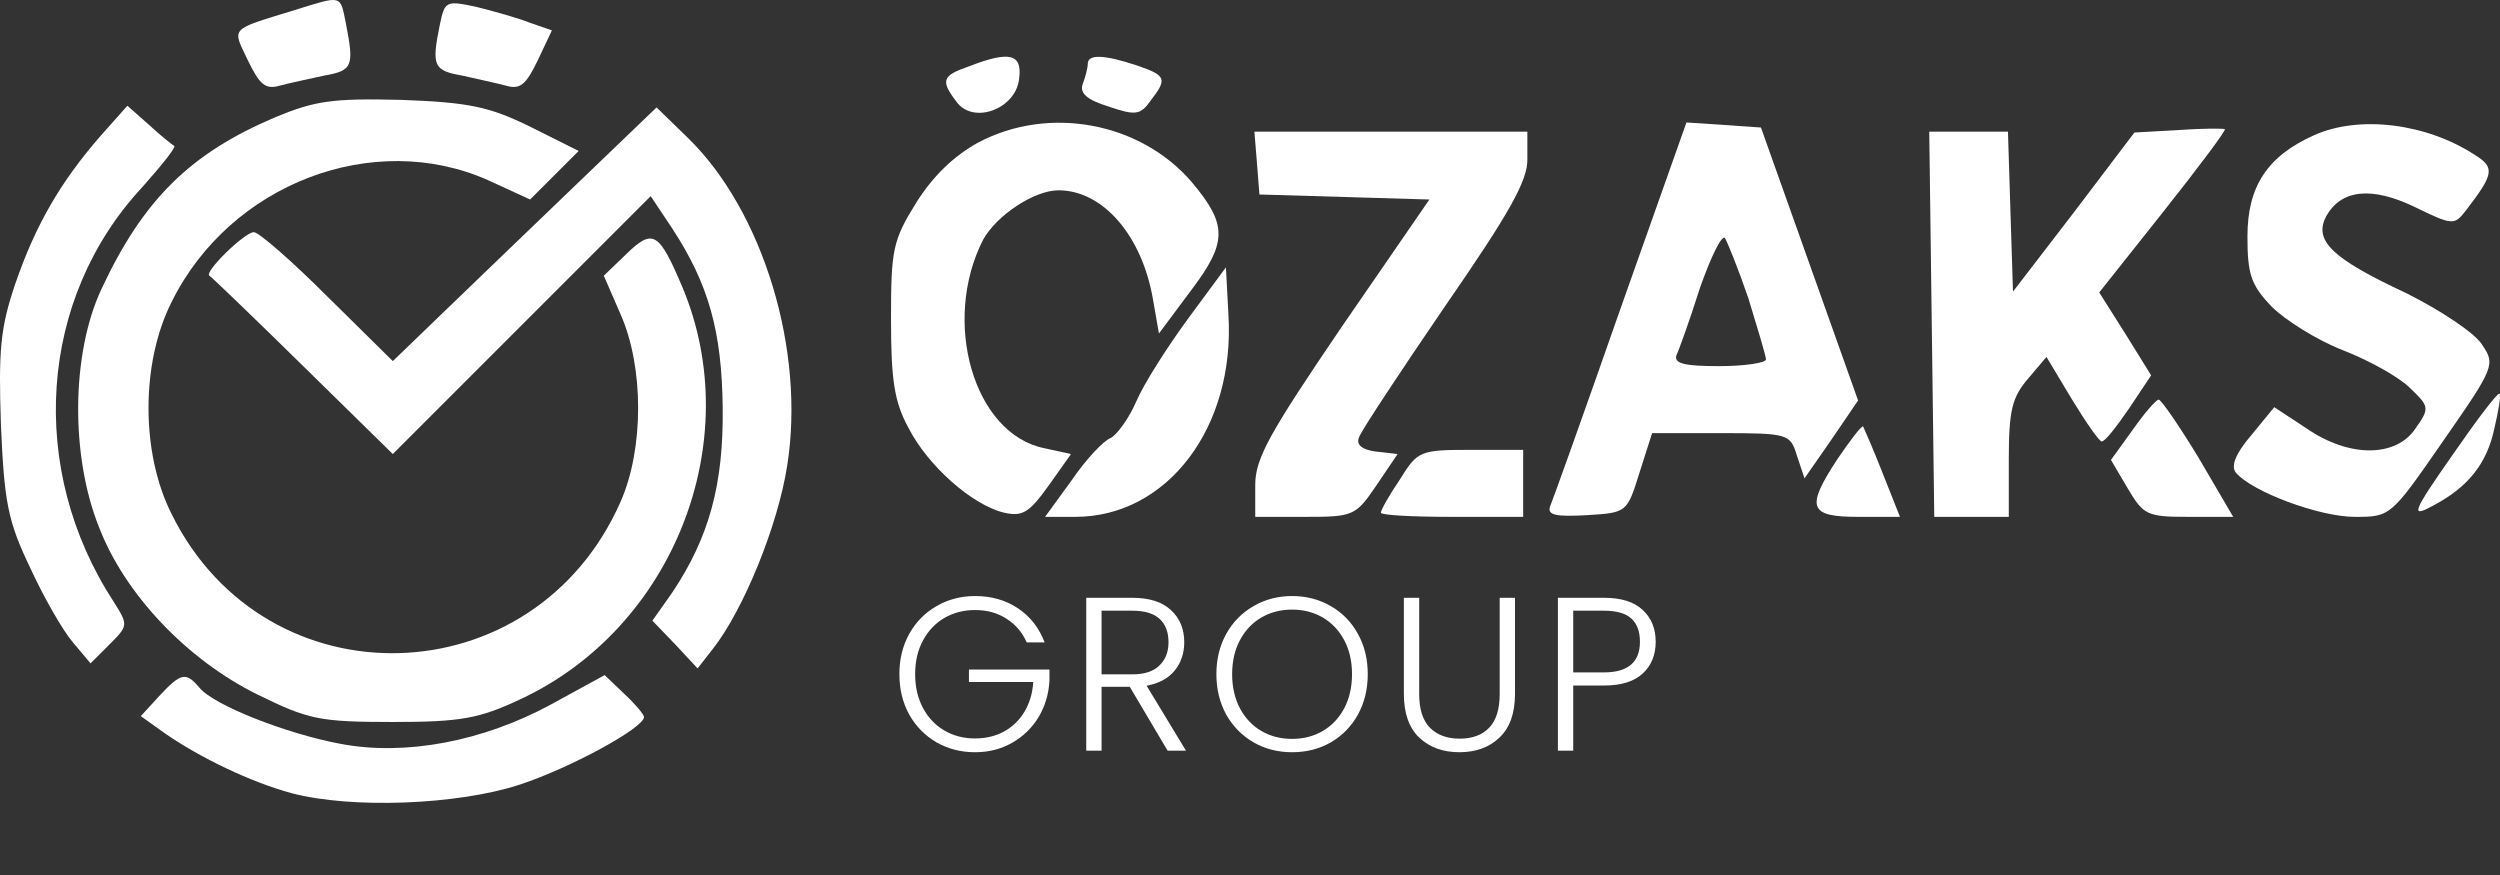 <svg width="240" height="84" viewBox="0 0 240 84" fill="none" xmlns="http://www.w3.org/2000/svg">
<rect x="0" y="0" width="240" height="84" fill="#333333" stroke="none"/>
<path d="M28.226 0.987C21.956 2.916 22.277 2.595 23.805 5.81C24.93 8.141 25.493 8.623 26.859 8.221C27.743 7.98 29.672 7.578 31.119 7.257C33.852 6.775 34.013 6.373 33.209 2.273C32.647 -0.54 32.888 -0.46 28.226 0.987Z" fill="white"/>
<path d="M42.212 2.434C41.408 6.373 41.649 6.775 44.382 7.257C45.749 7.578 47.678 7.98 48.562 8.221C49.928 8.623 50.491 8.141 51.617 5.81L52.983 2.916L50.893 2.193C49.687 1.71 47.356 1.067 45.749 0.666C42.775 0.022 42.694 0.103 42.212 2.434Z" fill="white"/>
<path d="M93.012 6.373C90.44 7.257 90.279 7.739 91.807 9.749C93.414 11.999 97.514 10.472 97.835 7.578C98.157 5.167 96.951 4.845 93.012 6.373Z" fill="white"/>
<path d="M104.426 6.131C104.426 6.533 104.185 7.418 103.944 8.061C103.623 8.945 104.346 9.588 106.436 10.231C109.008 11.115 109.49 11.035 110.455 9.668C112.063 7.578 111.982 7.257 109.169 6.292C106.034 5.247 104.426 5.167 104.426 6.131Z" fill="white"/>
<path d="M26.375 11.276C18.257 14.732 13.755 19.153 9.736 27.754C6.842 33.943 6.762 43.75 9.495 50.582C11.987 57.093 18.015 63.363 24.687 66.659C29.59 69.07 30.635 69.311 37.709 69.311C44.22 69.311 45.988 68.99 49.927 67.141C64.636 60.308 71.71 42.383 65.521 27.593C63.27 22.288 62.707 21.886 60.135 24.378L57.965 26.468L59.572 30.166C61.823 35.23 61.823 43.107 59.572 48.171C51.293 66.98 25.571 67.703 16.488 49.377C13.514 43.509 13.514 34.828 16.488 28.96C22.115 17.626 35.86 12.401 46.872 17.305L50.891 19.153L53.222 16.822L55.553 14.491L50.891 12.16C46.953 10.231 45.023 9.829 38.513 9.588C31.921 9.427 30.233 9.668 26.375 11.276Z" fill="white"/>
<path d="M9.657 13.044C5.799 17.465 3.388 21.645 1.458 27.272C0.012 31.532 -0.149 33.702 0.092 40.856C0.413 48.171 0.735 50.02 2.905 54.521C4.191 57.334 6.04 60.55 7.005 61.675L8.693 63.684L10.541 61.836C12.31 60.067 12.31 59.987 10.943 57.816C2.584 45.036 3.709 28.638 13.676 17.948C15.525 15.858 16.892 14.17 16.731 14.009C16.57 13.928 15.445 13.044 14.319 11.999L12.229 10.15L9.657 13.044Z" fill="white"/>
<path d="M54.992 18.028C50.571 22.288 44.864 27.754 42.292 30.246L37.71 34.667L31.44 28.477C28.064 25.101 24.849 22.288 24.367 22.288C23.483 22.288 19.544 26.146 20.107 26.468C20.348 26.629 24.367 30.487 29.109 35.149L37.71 43.589L50.089 31.21L62.467 18.832L64.557 21.967C68.014 27.272 69.3 31.773 69.38 39.168C69.46 46.483 68.094 51.547 64.557 56.852L62.628 59.585L64.798 61.836L66.969 64.167L68.415 62.318C71.39 58.54 74.685 50.422 75.569 44.714C77.338 33.622 73.238 20.279 66.085 13.285L63.03 10.311L54.992 18.028Z" fill="white"/>
<path d="M93.897 13.687C91.566 14.973 89.556 16.903 87.948 19.475C85.698 23.092 85.537 23.976 85.537 30.648C85.537 36.516 85.859 38.605 87.225 41.097C89.074 44.714 93.334 48.492 96.389 49.216C98.157 49.618 98.8 49.216 100.649 46.644L102.819 43.589L100.247 43.026C93.495 41.66 90.36 30.889 94.379 23.012C95.665 20.68 99.282 18.269 101.613 18.269C105.874 18.269 109.651 22.61 110.696 28.799L111.259 32.014L114.314 27.915C117.85 23.253 117.85 21.565 114.394 17.465C109.491 11.758 100.729 10.07 93.897 13.687Z" fill="white"/>
<path d="M155.548 29.683C152.092 39.57 149.037 48.09 148.796 48.653C148.555 49.457 149.359 49.618 152.333 49.457C156.191 49.216 156.191 49.216 157.397 45.358L158.603 41.58H165.194C171.705 41.58 171.865 41.66 172.508 43.75L173.232 45.92L175.804 42.223L178.376 38.445L173.714 25.343L169.052 12.241L165.515 11.999L161.898 11.758L155.548 29.683ZM167.846 28.638C168.731 31.532 169.534 34.184 169.534 34.506C169.534 34.828 167.525 35.149 165.033 35.149C161.737 35.149 160.692 34.908 160.934 34.104C161.175 33.622 162.22 30.728 163.184 27.674C164.229 24.7 165.274 22.529 165.596 22.851C165.837 23.253 166.882 25.825 167.846 28.638Z" fill="white"/>
<path d="M209.162 12.482L204.901 12.723L199.114 20.359L193.246 27.995L193.005 20.359L192.764 12.642H188.986H185.208L185.449 31.13L185.69 49.618H189.227H192.844V44.071C192.844 39.409 193.166 38.123 194.693 36.355L196.461 34.265L198.873 38.284C200.239 40.535 201.525 42.383 201.767 42.383C202.088 42.383 203.213 40.936 204.419 39.168L206.509 36.033L204.017 32.014L201.525 28.075L207.715 20.279C211.091 16.018 213.743 12.482 213.583 12.401C213.502 12.321 211.412 12.321 209.162 12.482Z" fill="white"/>
<path d="M222.186 12.964C217.684 14.973 215.755 17.867 215.755 22.69C215.755 26.307 216.077 27.352 218.086 29.442C219.372 30.728 222.427 32.657 224.919 33.622C227.41 34.586 230.304 36.194 231.349 37.239C233.198 39.007 233.278 39.168 231.912 41.097C230.063 43.91 225.562 43.991 221.382 41.097L218.327 39.088L216.157 41.74C214.63 43.509 214.148 44.714 214.63 45.357C216.157 47.206 222.668 49.618 226.044 49.618C229.5 49.618 229.5 49.618 234.564 42.303C239.548 35.149 239.548 34.988 238.262 33.059C237.538 31.934 234.243 29.763 231.028 28.156C223.793 24.78 222.105 23.092 223.311 20.761C224.758 18.189 227.652 17.867 231.831 19.877C235.449 21.645 235.609 21.645 236.735 20.198C239.387 16.742 239.548 16.099 237.619 14.893C232.957 11.838 226.526 11.035 222.186 12.964Z" fill="white"/>
<path d="M120.664 15.616L120.905 18.671L129.104 18.912L137.222 19.153L128.863 31.291C121.87 41.579 120.503 43.991 120.503 46.563V49.618H125.326C129.908 49.618 130.149 49.537 132.158 46.563L134.168 43.589L132.078 43.348C130.792 43.187 130.149 42.705 130.47 41.981C130.631 41.419 134.409 35.712 138.75 29.361C144.859 20.52 146.707 17.304 146.627 15.214V12.642H133.525H120.423L120.664 15.616Z" fill="white"/>
<path d="M114.072 30.567C112.063 33.3 109.812 36.837 109.089 38.525C108.365 40.213 107.16 41.821 106.597 42.062C105.954 42.303 104.266 44.071 102.899 46.081L100.327 49.618H103.221C112.063 49.618 118.574 41.017 117.931 30.246L117.689 25.664L114.072 30.567Z" fill="white"/>
<path d="M235.447 43.669C231.509 49.296 231.428 49.698 233.518 48.573C236.894 46.804 238.743 44.554 239.466 41.097C239.868 39.409 240.109 37.882 239.949 37.802C239.788 37.641 237.778 40.293 235.447 43.669Z" fill="white"/>
<path d="M204.742 41.258L202.652 44.152L204.26 46.885C205.787 49.457 206.109 49.618 210.128 49.618H214.388L211.092 43.991C209.244 40.936 207.475 38.364 207.234 38.364C206.993 38.364 205.868 39.65 204.742 41.258Z" fill="white"/>
<path d="M176.448 43.991C173.313 48.733 173.634 49.618 178.377 49.618H182.396L180.708 45.357C179.824 43.107 178.939 41.097 178.859 40.936C178.698 40.856 177.653 42.222 176.448 43.991Z" fill="white"/>
<path d="M134.409 46C133.364 47.528 132.561 48.974 132.561 49.216C132.561 49.457 135.615 49.618 139.393 49.618H146.225V46.402V43.187H141.242C136.338 43.187 136.097 43.267 134.409 46Z" fill="white"/>
<path d="M15.285 66.819L13.517 68.748L15.767 70.356C19.224 72.767 24.127 75.098 27.985 76.143C33.773 77.671 43.901 77.269 49.849 75.34C54.752 73.732 61.826 69.874 61.826 68.829C61.826 68.588 60.941 67.543 59.897 66.578L58.048 64.81L52.903 67.623C46.392 71.16 38.917 72.607 32.647 71.401C27.503 70.436 20.51 67.703 19.143 66.015C17.857 64.488 17.375 64.569 15.285 66.819Z" fill="white"/>
<path d="M98.563 61.672C98.143 60.706 97.499 59.95 96.631 59.404C95.777 58.844 94.769 58.564 93.607 58.564C92.515 58.564 91.535 58.816 90.667 59.32C89.799 59.824 89.113 60.545 88.609 61.483C88.105 62.407 87.853 63.485 87.853 64.717C87.853 65.949 88.105 67.034 88.609 67.972C89.113 68.91 89.799 69.631 90.667 70.135C91.535 70.639 92.515 70.891 93.607 70.891C94.629 70.891 95.546 70.674 96.358 70.24C97.184 69.792 97.842 69.162 98.332 68.35C98.836 67.524 99.123 66.565 99.193 65.473H93.019V64.276H100.747V65.347C100.677 66.635 100.327 67.804 99.697 68.854C99.067 69.89 98.22 70.709 97.156 71.311C96.106 71.913 94.923 72.214 93.607 72.214C92.249 72.214 91.017 71.899 89.911 71.269C88.805 70.625 87.93 69.736 87.286 68.602C86.656 67.454 86.341 66.159 86.341 64.717C86.341 63.275 86.656 61.987 87.286 60.853C87.93 59.705 88.805 58.816 89.911 58.186C91.017 57.542 92.249 57.22 93.607 57.22C95.175 57.22 96.547 57.612 97.723 58.396C98.899 59.18 99.753 60.272 100.285 61.672H98.563ZM112.092 72.067L108.459 65.935H105.75V72.067H104.28V57.388H108.69C110.328 57.388 111.567 57.78 112.407 58.564C113.261 59.348 113.688 60.377 113.688 61.651C113.688 62.715 113.38 63.625 112.764 64.381C112.162 65.123 111.266 65.606 110.076 65.83L113.856 72.067H112.092ZM105.75 64.738H108.711C109.859 64.738 110.72 64.458 111.294 63.898C111.882 63.338 112.176 62.589 112.176 61.651C112.176 60.685 111.896 59.943 111.336 59.425C110.776 58.893 109.894 58.627 108.69 58.627H105.75V64.738ZM124.039 72.214C122.681 72.214 121.449 71.899 120.343 71.269C119.237 70.625 118.362 69.736 117.718 68.602C117.088 67.454 116.773 66.159 116.773 64.717C116.773 63.275 117.088 61.987 117.718 60.853C118.362 59.705 119.237 58.816 120.343 58.186C121.449 57.542 122.681 57.22 124.039 57.22C125.411 57.22 126.65 57.542 127.756 58.186C128.862 58.816 129.73 59.705 130.36 60.853C130.99 61.987 131.305 63.275 131.305 64.717C131.305 66.159 130.99 67.454 130.36 68.602C129.73 69.736 128.862 70.625 127.756 71.269C126.65 71.899 125.411 72.214 124.039 72.214ZM124.039 70.933C125.131 70.933 126.111 70.681 126.979 70.177C127.847 69.673 128.533 68.952 129.037 68.014C129.541 67.062 129.793 65.963 129.793 64.717C129.793 63.471 129.541 62.379 129.037 61.441C128.533 60.503 127.847 59.782 126.979 59.278C126.111 58.774 125.131 58.522 124.039 58.522C122.947 58.522 121.967 58.774 121.099 59.278C120.231 59.782 119.545 60.503 119.041 61.441C118.537 62.379 118.285 63.471 118.285 64.717C118.285 65.963 118.537 67.062 119.041 68.014C119.545 68.952 120.231 69.673 121.099 70.177C121.967 70.681 122.947 70.933 124.039 70.933ZM136.242 57.388V66.628C136.242 68.084 136.585 69.162 137.271 69.862C137.971 70.562 138.923 70.912 140.127 70.912C141.331 70.912 142.269 70.569 142.941 69.883C143.627 69.183 143.97 68.098 143.97 66.628V57.388H145.44V66.607C145.44 68.469 144.943 69.869 143.949 70.807C142.969 71.745 141.688 72.214 140.106 72.214C138.524 72.214 137.236 71.745 136.242 70.807C135.262 69.869 134.772 68.469 134.772 66.607V57.388H136.242ZM158.946 61.609C158.946 62.869 158.533 63.884 157.707 64.654C156.881 65.424 155.642 65.809 153.99 65.809H151.029V72.067H149.559V57.388H153.99C155.628 57.388 156.86 57.773 157.686 58.543C158.526 59.313 158.946 60.335 158.946 61.609ZM153.99 64.549C156.286 64.549 157.434 63.569 157.434 61.609C157.434 60.629 157.161 59.887 156.615 59.383C156.069 58.879 155.194 58.627 153.99 58.627H151.029V64.549H153.99Z" fill="white"/>
</svg>
